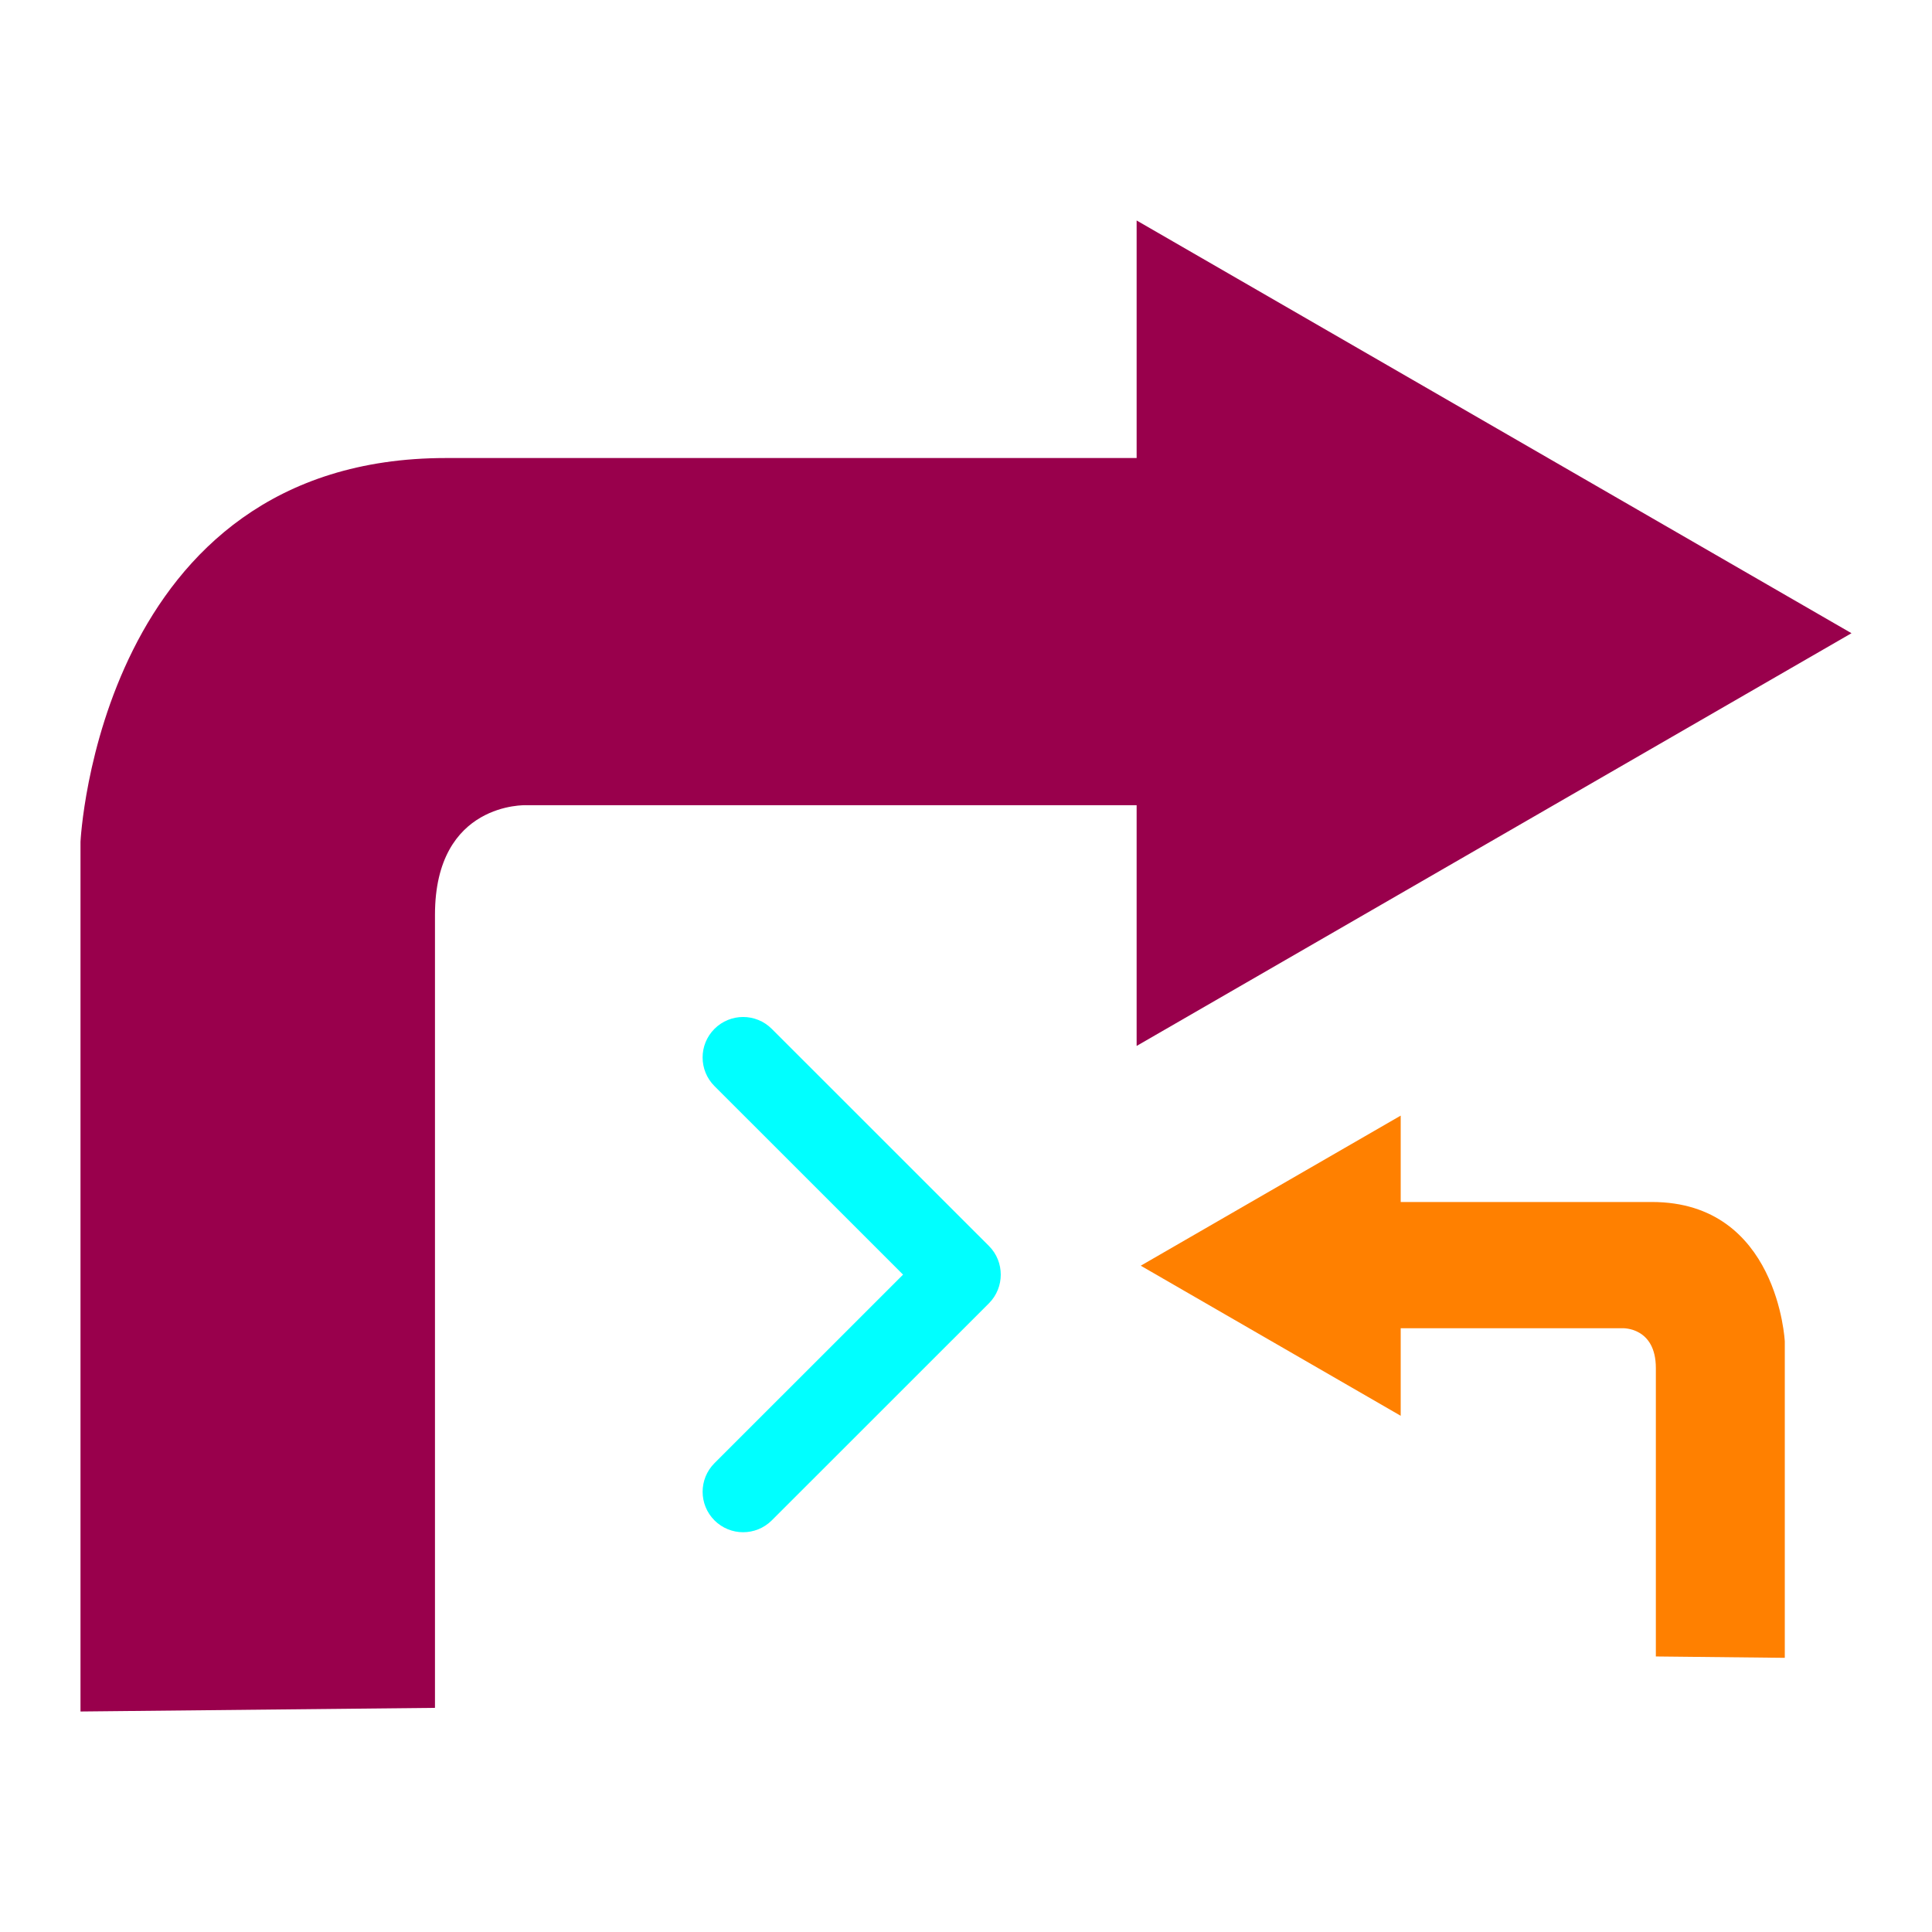 <?xml version="1.0" encoding="utf-8"?>
<!-- Generator: Adobe Illustrator 16.0.2, SVG Export Plug-In . SVG Version: 6.00 Build 0)  -->
<!DOCTYPE svg PUBLIC "-//W3C//DTD SVG 1.1//EN" "http://www.w3.org/Graphics/SVG/1.1/DTD/svg11.dtd">
<svg version="1.1" id="svg2" xmlns:svg="http://www.w3.org/2000/svg"
	 xmlns="http://www.w3.org/2000/svg" xmlns:xlink="http://www.w3.org/1999/xlink" x="0px" y="0px" width="120px" height="120px"
	 viewBox="0 0 120 120" enable-background="new 0 0 120 120" xml:space="preserve">
<g id="layer1" transform="translate(-337.262,-28.444)">
	<path id="path1937" fill="#99004c" d="M342.262,134.748V80.726c0,0,1.135-23.833,22.698-23.833c21.564,0,42.9,0,42.9,0V42.138
		l44.401,25.636L407.86,93.409V78.456h-37.906c0,0-5.675-0.227-5.675,6.811c0,7.037,0,49.255,0,49.255L342.262,134.748z"/>
</g>
<g id="layer1_1_" transform="translate(-337.262,-28.444)">
	<path id="path1937_1_" fill="#ff8000" d="M440.11,131.33c0,0,0-15.354,0-17.91c0-2.559-2.063-2.477-2.063-2.477h-13.785v5.438
		l-16.146-9.322l16.146-9.322v5.365c0,0,7.76,0,15.603,0c7.841,0,8.254,8.667,8.254,8.667v19.646L440.11,131.33z"/>
</g>
<path id="Chevron_Right" fill="#00ffff" stroke="#00ffff" stroke-width="2" stroke-miterlimit="10" d="M60.721,78.1L47.228,64.611
	c-0.592-0.592-1.55-0.592-2.144,0c-0.592,0.592-0.592,1.549,0,2.141l12.421,12.417l-12.42,12.417c-0.592,0.592-0.592,1.548,0,2.141
	c0.592,0.59,1.552,0.59,2.144,0L60.721,80.24C61.305,79.656,61.305,78.682,60.721,78.1z"/>
</svg>
